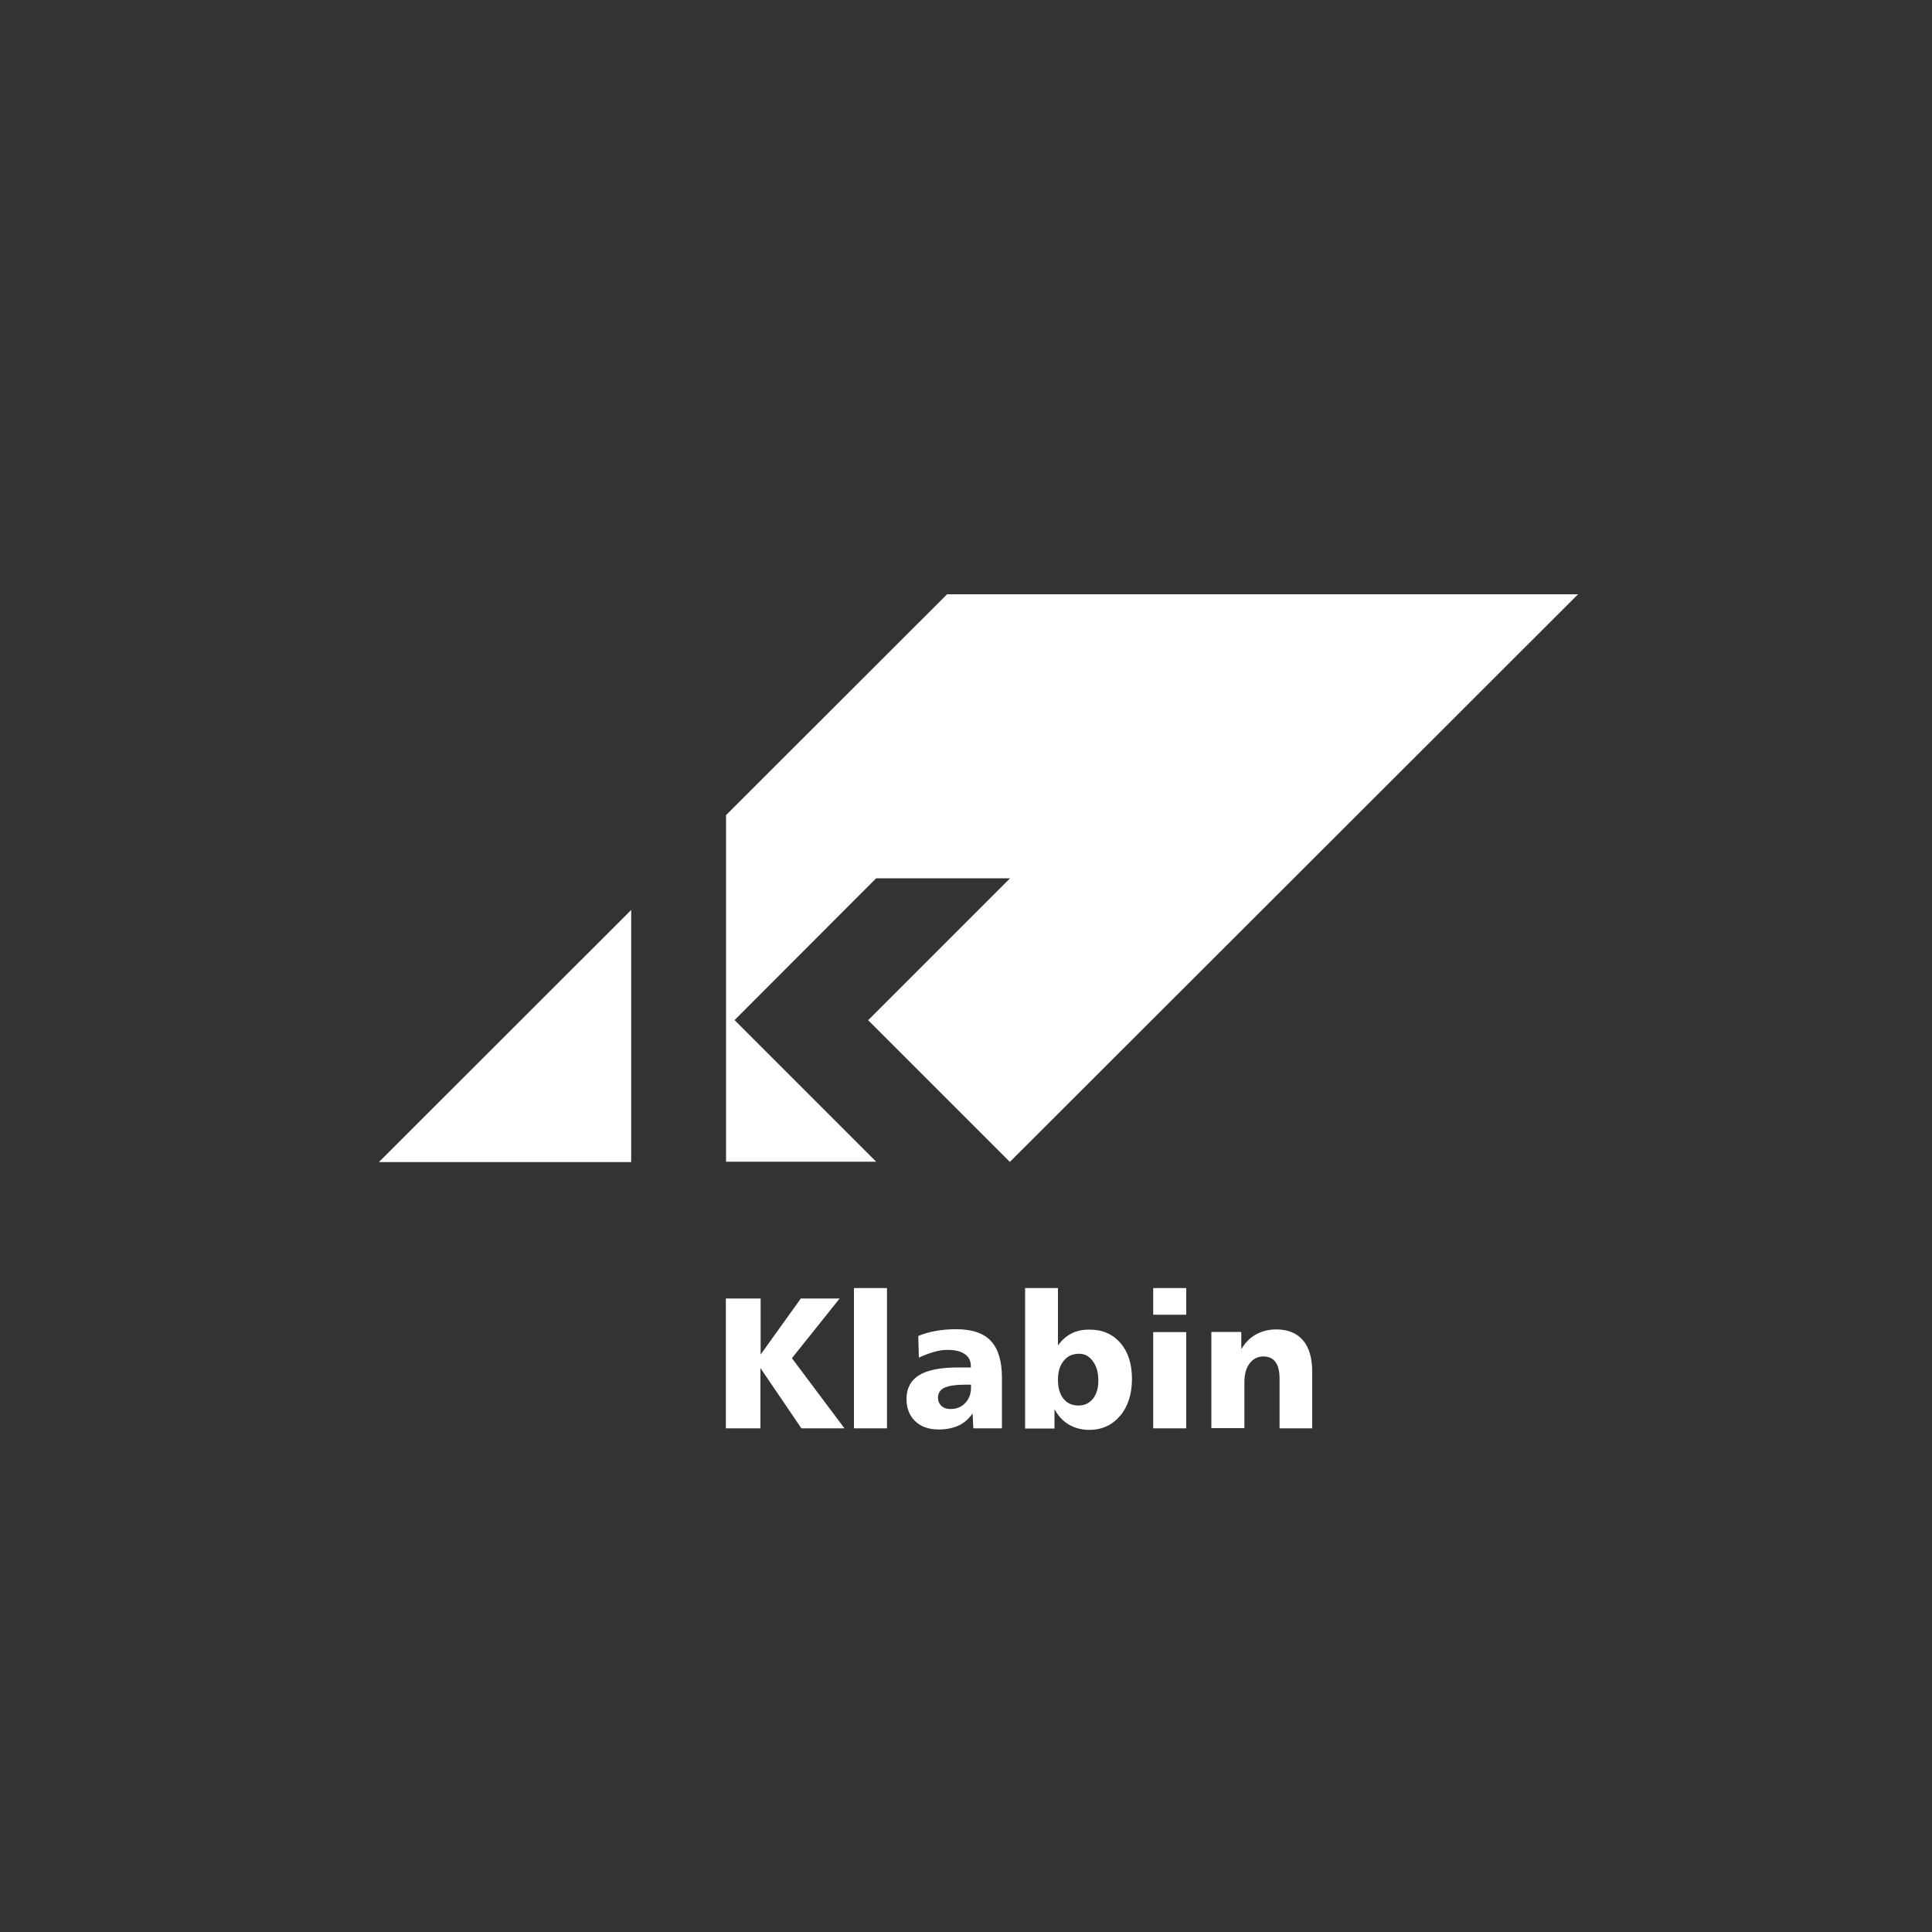 <?xml version="1.0" encoding="UTF-8"?>
<svg id="Camada_1" data-name="Camada 1" xmlns="http://www.w3.org/2000/svg" viewBox="0 0 100 100">
  <rect x="0" y="0" width="100" height="100" fill="#333333" stroke="none"/>
  <defs>
    <style>
      .cls-1 {
        fill: #fff;
      }
    </style>
  </defs>
  <g id="g12">
    <path id="path6" class="cls-1" d="M32.67,47.1l-13.06,13.05h13.06v-13.05"/>
    <path id="path8" class="cls-1" d="M44.93,52.8l7.34,7.34,29.41-29.38H49.02l-11.44,11.43v17.94h7.77l-7.33-7.33,7.33-7.34h6.93l-7.36,7.36v-.03"/>
    <path id="path10" class="cls-1" d="M37.58,67.21h1.79v2.9l2.08-2.9h2.01l-2.47,3.09,2.72,3.63h-2.23l-2.12-3.12v3.12h-1.79v-6.72h0s0,0,0,0Zm6.62-.54h1.71v7.26h-1.71v-7.26h0s0,0,0,0Zm5.76,5c-.5,0-.86,.06-1.08,.16-.22,.11-.33,.28-.33,.52,0,.17,.06,.31,.18,.42,.12,.11,.27,.16,.47,.16,.31,0,.56-.1,.76-.31,.2-.21,.3-.48,.3-.81v-.14s-.29,0-.29,0Zm1.9-.34v2.6h-1.48l-.04-.77c-.2,.29-.45,.5-.73,.63-.29,.13-.63,.2-1.03,.2-.5,0-.91-.14-1.21-.43-.3-.29-.45-.67-.45-1.15,0-.55,.22-.96,.65-1.23,.44-.27,1.11-.4,2.01-.4h.67v-.07c0-.27-.1-.48-.31-.62-.21-.15-.51-.22-.91-.22-.19,0-.42,.03-.67,.1-.25,.07-.52,.17-.8,.3l-.03-1.12c.28-.12,.58-.2,.9-.26,.32-.06,.68-.09,1.07-.09,.81,0,1.41,.2,1.79,.61,.38,.41,.57,1.04,.57,1.91h0s0,0,0,0Zm4-1.26c-.34,0-.61,.12-.8,.36-.2,.24-.3,.57-.3,.98s.09,.75,.28,.98c.19,.24,.45,.36,.78,.36,.31,0,.56-.12,.75-.35,.18-.23,.28-.54,.28-.93,0-.42-.09-.75-.28-1.01-.19-.26-.42-.39-.71-.39h0Zm-2.81-3.4h1.71v2.97c.2-.28,.43-.48,.7-.62,.27-.14,.58-.2,.93-.2,.67,0,1.2,.23,1.6,.69,.4,.46,.6,1.08,.6,1.86s-.2,1.42-.61,1.91c-.41,.48-.94,.73-1.6,.73-.39,0-.74-.09-1.05-.27-.31-.18-.56-.45-.75-.8v1h-1.52v-7.26h0Zm6.64,2.28h1.71v4.98h-1.71v-4.98h0Zm0-2.28h1.71v1.38h-1.71v-1.38Zm8.23,4.35v2.91h-1.69v-2.56c0-.39-.07-.68-.21-.87-.14-.19-.35-.29-.63-.29s-.53,.12-.71,.36c-.18,.24-.27,.56-.27,.96v2.39h-1.71v-4.98h1.55v.89c.2-.33,.45-.59,.76-.76,.31-.17,.66-.26,1.04-.26,.61,0,1.07,.19,1.39,.56,.32,.37,.48,.92,.48,1.64"/>
  </g>
</svg>